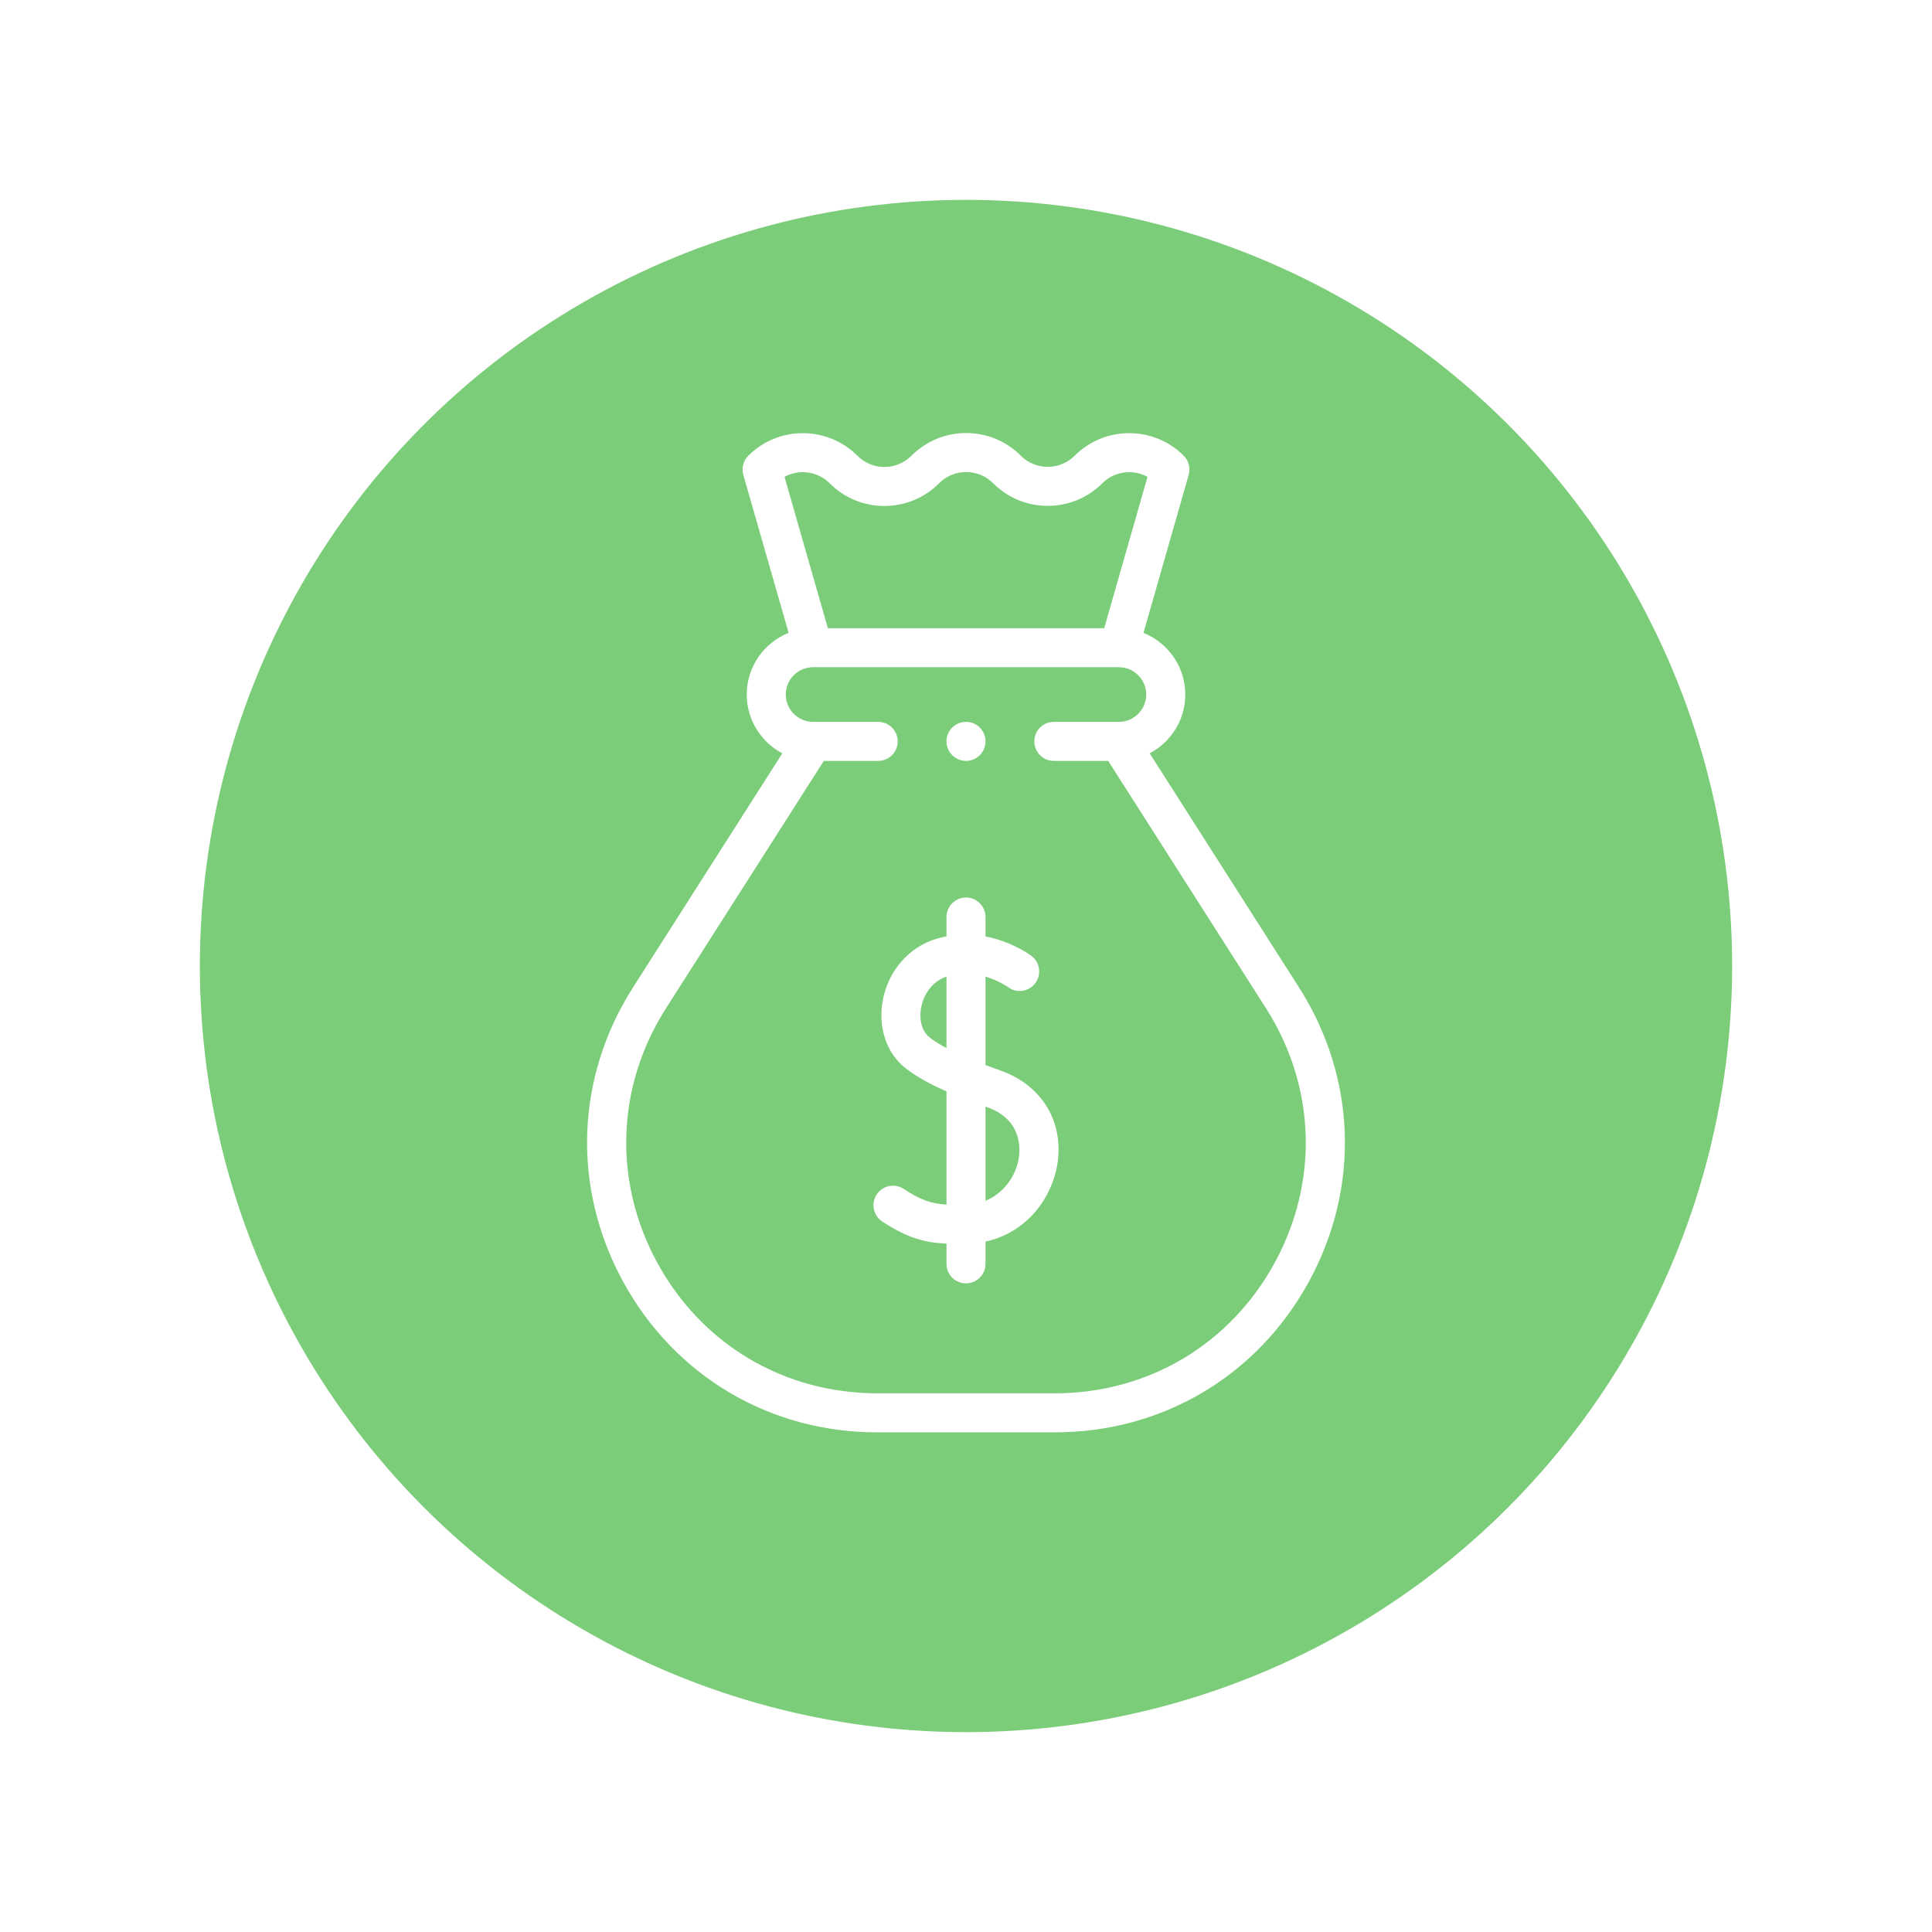 <svg width="58" height="58" viewBox="0 0 58 58" fill="none" xmlns="http://www.w3.org/2000/svg">
<g filter="url(#filter0_d)">
<circle cx="28" cy="27" r="24" fill="#7CCD7A" stroke="white" stroke-width="2"/>
<g clip-path="url(#clip0)">
<path d="M37.993 27.637L33.514 20.615C34.148 20.281 34.583 19.616 34.583 18.85C34.583 18.012 34.062 17.294 33.328 17L34.685 12.256C34.744 12.051 34.687 11.831 34.536 11.681C33.634 10.778 32.165 10.778 31.262 11.681C31.046 11.896 30.759 12.015 30.454 12.015C30.149 12.015 29.861 11.896 29.644 11.679L29.641 11.676C28.742 10.777 27.276 10.774 26.373 11.671L26.356 11.688C25.91 12.13 25.186 12.129 24.742 11.685L24.738 11.681C23.835 10.778 22.366 10.778 21.464 11.681C21.313 11.831 21.256 12.052 21.315 12.256L22.675 16.999C21.939 17.292 21.418 18.011 21.418 18.85C21.418 19.616 21.852 20.281 22.486 20.615L18.007 27.637C16.274 30.353 16.164 33.662 17.713 36.488C19.262 39.313 22.111 41 25.333 41H30.667C33.889 41 36.738 39.313 38.287 36.488C39.836 33.662 39.726 30.353 37.993 27.637ZM23.909 12.509L23.913 12.514C24.813 13.413 26.279 13.415 27.182 12.519L27.199 12.502C27.645 12.059 28.369 12.061 28.814 12.506L28.817 12.509C29.72 13.412 31.188 13.412 32.091 12.509C32.458 12.142 33.015 12.077 33.449 12.315L32.15 16.858H23.853L22.551 12.315C22.985 12.077 23.542 12.142 23.909 12.509ZM37.259 35.924C35.919 38.369 33.455 39.828 30.667 39.828H25.333C22.545 39.828 20.081 38.369 18.741 35.924C17.401 33.48 17.496 30.617 18.995 28.267L23.731 20.843H25.363C25.687 20.843 25.949 20.58 25.949 20.257C25.949 19.933 25.687 19.671 25.363 19.671H23.41C22.957 19.671 22.59 19.303 22.59 18.85C22.59 18.398 22.957 18.03 23.41 18.03H23.412H32.59C33.042 18.03 33.41 18.398 33.41 18.85C33.41 19.303 33.042 19.671 32.59 19.671H30.637C30.313 19.671 30.051 19.933 30.051 20.257C30.051 20.58 30.313 20.843 30.637 20.843H32.269L37.005 28.267C38.504 30.617 38.599 33.48 37.259 35.924Z" fill="white"/>
<path d="M29.033 30.137C28.886 30.085 28.736 30.031 28.586 29.974V27.319C28.983 27.436 29.249 27.625 29.26 27.633C29.518 27.826 29.883 27.775 30.078 27.518C30.273 27.26 30.223 26.893 29.965 26.697C29.93 26.671 29.386 26.267 28.586 26.113V25.53C28.586 25.207 28.324 24.944 28 24.944C27.676 24.944 27.414 25.207 27.414 25.53V26.109C27.315 26.128 27.214 26.152 27.112 26.183C26.288 26.431 25.671 27.136 25.503 28.024C25.35 28.834 25.61 29.616 26.181 30.064C26.491 30.306 26.878 30.528 27.414 30.764V34.163C26.953 34.133 26.644 34.028 26.129 33.692C25.858 33.514 25.495 33.59 25.318 33.861C25.141 34.132 25.217 34.495 25.488 34.672C26.238 35.163 26.746 35.302 27.414 35.335V35.941C27.414 36.265 27.676 36.527 28 36.527C28.324 36.527 28.586 36.265 28.586 35.941V35.274C29.841 34.999 30.575 33.952 30.739 32.973C30.955 31.692 30.285 30.579 29.033 30.137ZM26.904 29.141C26.679 28.965 26.584 28.62 26.655 28.241C26.721 27.893 26.955 27.473 27.414 27.318V29.464C27.221 29.361 27.047 29.254 26.904 29.141ZM29.584 32.779C29.499 33.28 29.16 33.813 28.586 34.048V31.221C28.605 31.228 28.623 31.235 28.642 31.242C29.693 31.613 29.628 32.512 29.584 32.779Z" fill="white"/>
<path d="M28 20.843C28.154 20.843 28.305 20.78 28.414 20.671C28.523 20.562 28.586 20.411 28.586 20.256C28.586 20.102 28.523 19.951 28.414 19.842C28.305 19.733 28.154 19.671 28 19.671C27.846 19.671 27.695 19.733 27.586 19.842C27.477 19.951 27.414 20.102 27.414 20.256C27.414 20.411 27.477 20.562 27.586 20.671C27.695 20.78 27.846 20.843 28 20.843Z" fill="white"/>
</g>
</g>
<defs>
<filter id="filter0_d" x="0" y="0" width="58" height="58" filterUnits="userSpaceOnUse" color-interpolation-filters="sRGB">
<feFlood flood-opacity="0" result="BackgroundImageFix"/>
<feColorMatrix in="SourceAlpha" type="matrix" values="0 0 0 0 0 0 0 0 0 0 0 0 0 0 0 0 0 0 127 0"/>
<feOffset dx="1" dy="2"/>
<feGaussianBlur stdDeviation="2"/>
<feColorMatrix type="matrix" values="0 0 0 0 0 0 0 0 0 0 0 0 0 0 0 0 0 0 0.25 0"/>
<feBlend mode="normal" in2="BackgroundImageFix" result="effect1_dropShadow"/>
<feBlend mode="normal" in="SourceGraphic" in2="effect1_dropShadow" result="shape"/>
</filter>
<clipPath id="clip0">
<rect width="30" height="30" fill="white" transform="translate(13 11)"/>
</clipPath>
</defs>
</svg>
